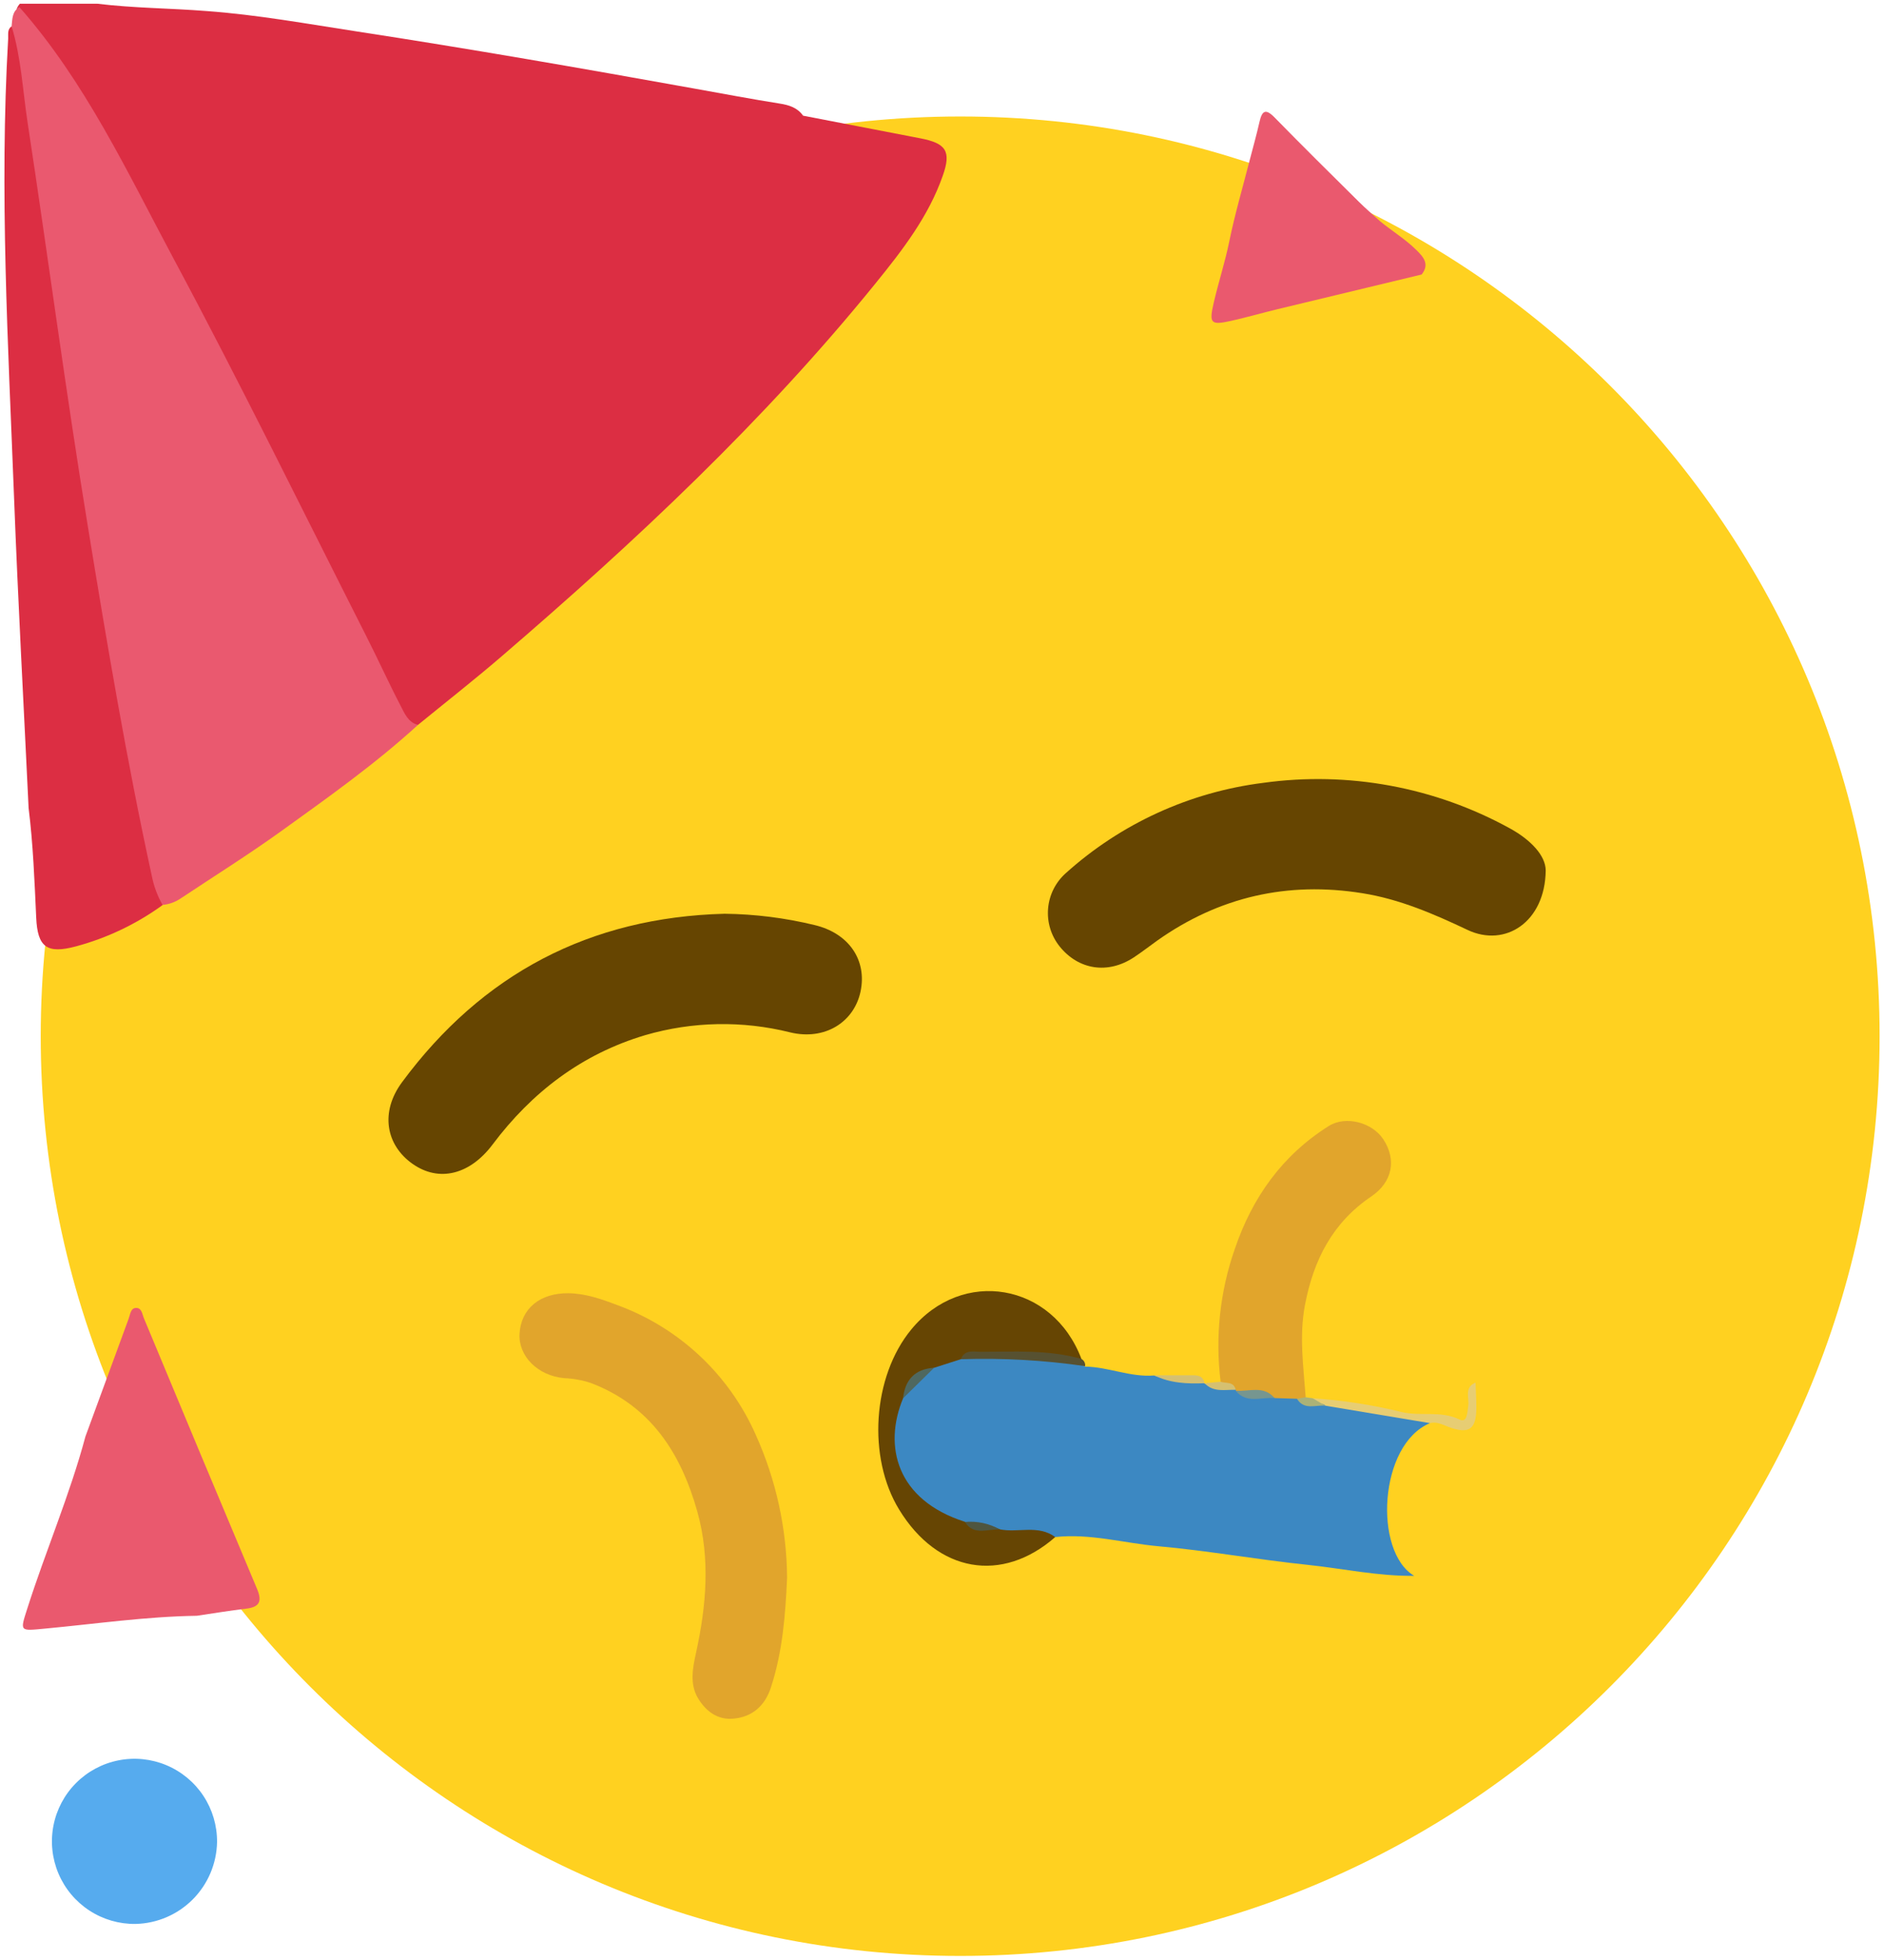 <svg width="424" height="441" viewBox="0 0 424 441" fill="none" xmlns="http://www.w3.org/2000/svg">
<path d="M423.008 233.128C423.008 347.408 330.358 440.047 216.088 440.047C101.818 440.047 9.168 347.408 9.168 233.128C9.168 118.848 101.808 26.207 216.088 26.207C330.368 26.207 423.008 118.848 423.008 233.128Z" fill="#FFD120"/>
<path d="M180.737 26.027L207.157 31.127C212.877 32.237 214.157 33.987 212.157 39.577C208.957 48.727 203.057 56.337 197.037 63.757C171.957 94.697 143.037 121.757 112.877 147.677C106.727 152.967 100.337 157.967 94.057 163.097C90.977 164.097 89.817 161.797 88.777 159.807C80.877 144.807 73.367 129.557 65.587 114.477C57.287 98.367 49.257 82.127 40.937 66.017C32.747 50.177 24.267 34.497 15.107 19.197C12.206 14.34 8.908 9.731 5.247 5.417C4.387 4.417 3.537 3.417 3.787 1.947C3.941 1.536 4.176 1.159 4.477 0.837H21.907C30.077 1.837 38.317 1.837 46.507 2.487C57.937 3.317 69.187 5.377 80.507 7.107C105.827 10.987 131.067 15.397 156.277 19.927C162.687 21.077 169.077 22.287 175.507 23.307C177.517 23.617 179.467 24.207 180.737 26.027Z" fill="#DC2E43"/>
<path d="M2.605 5.908C2.795 4.308 2.685 2.588 4.365 1.598C19.235 18.458 28.645 38.728 39.096 58.248C54.096 86.248 68.096 114.828 82.456 143.168C85.076 148.318 87.456 153.588 90.126 158.718C91.025 160.448 91.805 162.498 94.066 163.088C84.456 171.878 73.846 179.388 63.316 186.968C55.935 192.278 48.215 197.108 40.636 202.148C39.441 202.951 38.067 203.445 36.636 203.588C33.285 202.738 32.946 199.848 32.316 197.188C27.726 177.718 24.316 158.038 20.985 138.318C16.585 112.048 12.376 85.738 8.845 59.318C7.005 45.538 4.335 31.878 3.245 18.008C2.885 13.988 2.855 9.948 2.605 5.908Z" fill="#EA596F"/>
<path d="M321.817 320.177C310.277 324.967 309.087 349.128 318.267 354.528C310.147 354.638 302.207 352.887 294.177 352.047C283.007 350.887 271.917 348.877 260.727 347.877C252.987 347.187 245.367 344.947 237.487 345.807C233.357 345.947 229.237 346.347 225.107 345.807C222.467 344.807 219.927 343.347 216.917 343.807C201.427 340.807 195.917 325.147 201.827 314.327C204.285 311.378 207.029 308.678 210.017 306.267C212.257 305.347 214.407 304.057 217.017 304.587C224.187 304.997 231.427 303.747 238.547 305.457C240.523 305.883 242.438 306.555 244.247 307.457C249.487 307.547 254.417 309.877 259.707 309.457C263.377 310.827 267.507 309.227 271.077 311.247H271.087C273.287 312.417 275.637 311.457 277.897 311.727C278.314 311.841 278.717 312.002 279.097 312.207C281.687 313.897 284.487 313.317 287.267 312.987C288.908 312.602 290.633 312.841 292.107 313.658C293.737 316.248 296.357 315.307 298.667 315.487C306.077 316.997 313.577 317.957 321.017 319.277C321.497 319.307 321.637 319.787 321.817 320.177Z" fill="#3C88C2"/>
<path d="M2.608 5.907C4.778 12.977 5.108 20.357 6.218 27.607C10.838 57.917 14.828 88.317 19.798 118.607C24.088 144.857 28.508 171.127 34.178 197.127C34.63 199.407 35.447 201.598 36.598 203.617C30.717 207.882 24.105 211.035 17.088 212.917C10.568 214.657 8.448 213.117 8.148 206.457C7.768 198.217 7.458 189.987 6.438 181.797C5.328 158.477 4.048 135.157 3.158 111.797C1.838 77.447 -0.152 43.097 1.838 8.697C1.888 7.727 1.598 6.627 2.608 5.907Z" fill="#DC2E43"/>
<path d="M163.087 205.577C169.918 205.656 176.719 206.512 183.357 208.127C191.067 209.977 195.177 216.037 193.657 223.127C192.167 230.037 185.557 234.127 177.847 232.267C167.104 229.579 155.84 229.793 145.207 232.887C130.947 237.127 119.687 245.727 110.837 257.517C105.787 264.237 98.837 266.067 92.837 261.837C86.837 257.607 85.507 250.197 90.477 243.477C108.487 219.127 132.707 206.367 163.087 205.577Z" fill="#664501"/>
<path d="M347.867 195.837C347.737 207.407 338.777 213.237 330.287 209.217C322.657 205.607 315.017 202.297 306.617 200.957C289.767 198.257 274.387 201.757 260.447 211.607C258.677 212.867 256.967 214.217 255.147 215.407C249.337 219.227 242.717 218.217 238.467 212.917C236.544 210.517 235.616 207.47 235.875 204.405C236.133 201.34 237.559 198.491 239.857 196.447C252.243 185.294 267.749 178.202 284.287 176.127C303.406 173.471 322.872 177.059 339.787 186.357C344.557 188.977 347.847 192.507 347.867 195.837Z" fill="#664501"/>
<path d="M177.137 354.967C176.767 363.227 176.137 371.597 173.487 379.667C172.157 383.767 169.277 386.337 164.957 386.667C161.427 386.977 158.797 384.907 157.097 382.077C155.187 378.897 155.877 375.317 156.627 371.917C158.957 361.307 159.897 350.647 156.927 340.057C153.247 326.927 146.427 316.247 132.927 311.127C131.005 310.502 129.006 310.142 126.987 310.057C120.987 309.517 116.627 305.057 116.927 300.057C117.257 294.377 121.557 290.877 127.927 290.957C131.767 291.007 135.287 292.237 138.807 293.577C145.723 296.086 152.061 299.97 157.436 304.993C162.812 310.017 167.115 316.076 170.087 322.807C174.648 332.92 177.049 343.874 177.137 354.967V354.967Z" fill="#E1A52C"/>
<path d="M44.297 363.518C32.827 363.688 21.467 365.348 10.077 366.408C4.407 366.938 4.477 367.108 6.137 361.908C10.277 348.908 15.697 336.368 19.227 323.178C22.467 314.358 25.704 305.541 28.937 296.728C29.287 295.788 29.387 294.418 30.427 294.278C31.937 294.078 31.987 295.688 32.427 296.678C40.867 316.978 49.344 337.248 57.857 357.488C58.977 360.168 58.507 361.548 55.457 361.908C51.727 362.348 48.017 362.968 44.297 363.518Z" fill="#EA596E"/>
<path d="M291.886 314.698L286.886 314.537C284.246 312.537 280.776 314.818 278.126 312.878V312.688C277.266 311.548 275.286 312.527 274.706 310.867C273.455 300.795 274.546 290.569 277.896 280.987C281.826 269.407 288.566 259.918 299.046 253.328C302.836 250.948 308.786 252.478 311.326 256.328C314.326 260.898 313.396 265.937 308.616 269.177C299.886 275.077 295.616 283.468 293.686 293.598C292.356 300.598 293.346 307.418 293.846 314.318C293.749 314.479 293.62 314.619 293.465 314.727C293.311 314.835 293.136 314.91 292.951 314.945C292.766 314.981 292.575 314.978 292.392 314.935C292.208 314.892 292.036 314.811 291.886 314.698V314.698Z" fill="#E1A52C"/>
<path d="M281.297 35.848C282.017 33.058 282.807 30.288 283.437 27.478C284.017 24.908 284.807 24.318 286.897 26.478C293.137 32.858 299.487 39.128 305.827 45.408C307.357 46.928 308.997 48.318 310.587 49.768C313.247 51.968 316.237 53.768 318.707 56.198C320.307 57.768 321.817 59.398 319.947 61.758C309.16 64.358 298.367 66.954 287.567 69.548C284.057 70.398 280.567 71.398 277.067 72.188C272.497 73.188 272.067 72.818 273.147 68.138C274.227 63.458 275.707 58.988 276.657 54.298C277.917 48.128 279.727 41.988 281.297 35.848Z" fill="#EA596E"/>
<path d="M216.238 305.798L210.238 307.718C206.788 308.878 204.678 311.388 203.238 314.598C198.768 325.348 201.748 337.468 217.168 342.378C219.558 344.118 222.568 342.978 225.098 344.088C229.198 344.878 233.668 342.988 237.488 345.808C225.488 356.308 211.018 353.808 202.358 339.628C195.168 327.898 196.358 309.718 205.058 299.138C216.538 285.138 236.928 288.628 243.378 305.728C241.648 307.478 239.958 306.138 238.158 305.808C230.916 304.433 223.481 304.43 216.238 305.798Z" fill="#664503"/>
<path d="M321.816 320.178L298.256 316.248C297.556 315.248 295.396 316.778 295.426 314.578C302.118 315.025 308.76 316.048 315.276 317.638C319.596 318.738 324.156 317.268 328.486 319.368C330.236 320.218 330.196 317.738 330.426 316.368C330.726 314.528 329.426 312.158 332.076 311.058C332.136 312.938 332.256 314.808 332.256 316.688C332.256 321.588 330.616 322.768 325.916 320.998C324.546 320.468 323.316 319.798 321.816 320.178Z" fill="#E7CD73"/>
<path d="M216.238 305.798C217.088 303.548 219.088 304.128 220.688 304.128C228.288 304.128 235.928 303.608 243.368 305.728C243.655 305.885 243.888 306.124 244.04 306.414C244.191 306.704 244.253 307.032 244.218 307.358C234.956 306.008 225.593 305.486 216.238 305.798Z" fill="#575131"/>
<path d="M271.087 311.198C267.177 311.358 263.317 311.198 259.727 309.408C262.547 309.408 265.377 309.408 268.207 309.408C269.497 309.378 270.767 309.508 271.087 311.198Z" fill="#D5C071"/>
<path d="M274.678 310.867C275.918 311.277 277.678 310.747 278.098 312.687C275.678 312.607 273.098 313.327 271.098 311.197L274.678 310.867Z" fill="#D5C071"/>
<path d="M295.427 314.578L298.257 316.248C296.057 316.048 293.497 317.328 291.887 314.698L293.817 314.348L295.427 314.578Z" fill="#ABB277"/>
<path d="M30.507 432.847C26.814 432.895 23.192 431.841 20.101 429.821C17.01 427.8 14.592 424.905 13.154 421.504C11.716 418.102 11.324 414.35 12.029 410.725C12.733 407.1 14.501 403.768 17.108 401.152C19.715 398.537 23.042 396.758 26.664 396.042C30.287 395.326 34.04 395.705 37.446 397.132C40.852 398.558 43.755 400.968 45.786 404.052C47.817 407.136 48.882 410.755 48.847 414.447C48.752 419.288 46.792 423.904 43.374 427.333C39.957 430.762 35.346 432.737 30.507 432.847V432.847Z" fill="#56ABEE"/>
<path d="M203.227 314.598C203.687 310.398 205.917 307.998 210.227 307.718L203.227 314.598Z" fill="#4F6860"/>
<path d="M278.086 312.878C281.086 313.138 284.376 311.598 286.846 314.538C283.886 314.258 280.546 315.898 278.086 312.878Z" fill="#769690"/>
<path d="M225.086 344.128C222.376 343.858 219.226 345.658 217.156 342.418C219.913 342.158 222.682 342.755 225.086 344.128Z" fill="#4F5640"/>
</svg>
